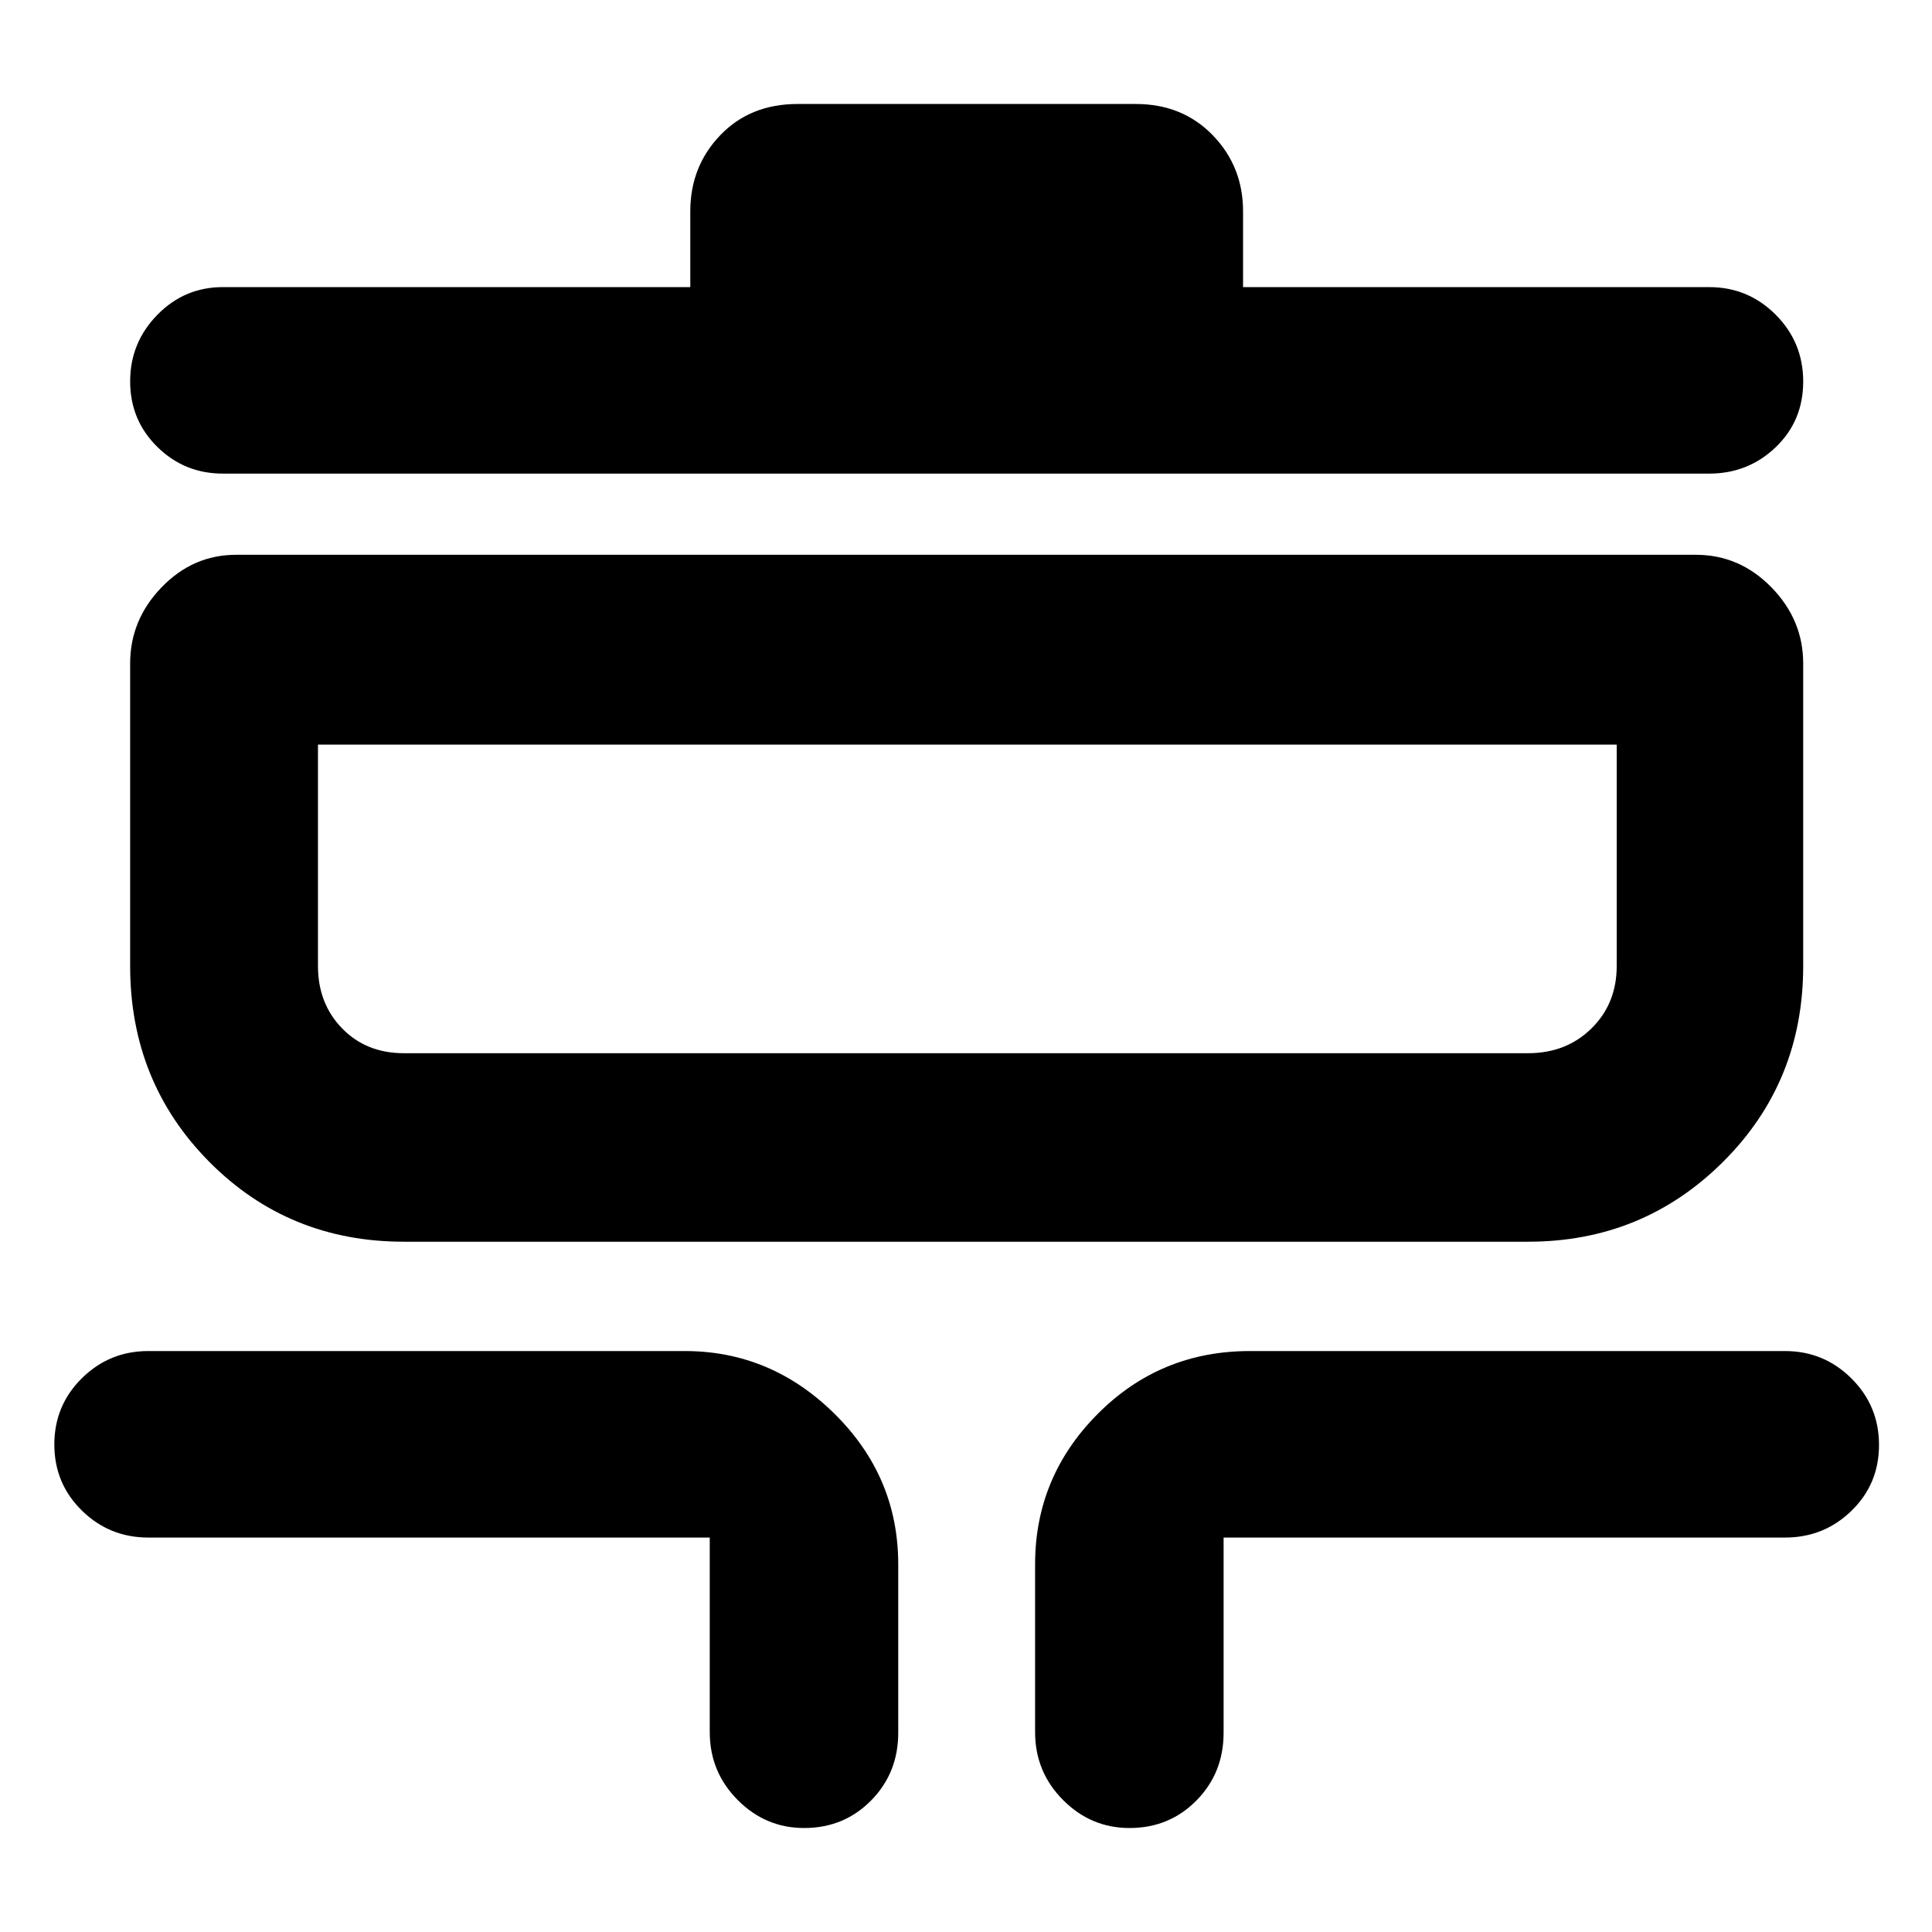 <svg xmlns="http://www.w3.org/2000/svg" height="40" viewBox="0 -960 960 960" width="40"><path d="M399.55-51.67q-19.17 0-33.02-13.95-13.86-13.95-13.86-33.71V-196h-279q-19.31 0-32.99-13.42Q27-222.84 27-242.25q0-19.4 13.68-32.91 13.68-13.51 32.99-13.51h266.66q42.84 0 74.42 31.25t31.58 74.75V-99q0 19.96-13.48 33.64-13.47 13.69-33.3 13.69Zm161.67 0q-19.17 0-33.03-13.95t-13.86-33.71v-83.34q0-43.5 31.1-74.75 31.09-31.25 75.57-31.25h266q19.31 0 32.99 13.63 13.68 13.62 13.68 33.03 0 19.41-13.68 32.71T887-196H608v97q0 19.96-13.48 33.64-13.48 13.69-33.3 13.69ZM200.67-343q-57.28 0-96.64-39.65Q64.67-422.31 64.67-480v-150.33q0-21.65 15.61-37.83 15.6-16.17 37.05-16.17h725.34q21.73 0 37.53 16.17 15.8 16.18 15.8 37.83V-480q0 57.69-39.86 97.35Q816.28-343 759.33-343H200.67Zm0-93.67h558.66q18.96 0 31.48-12.33 12.52-12.32 12.52-31v-110H158v110q0 18.68 12 31 11.99 12.33 30.67 12.33Zm-90-288q-19.03 0-32.52-13.29-13.48-13.3-13.48-32.53t13.48-33.04q13.49-13.8 32.52-13.8H343V-855q0-22.26 14.87-37.79 14.86-15.54 38.46-15.54h168q23.24 0 38.29 15.54 15.05 15.53 15.05 37.79v37.67h231.66q19.31 0 32.99 13.7Q896-789.92 896-770.4q0 19.53-13.68 32.63-13.68 13.1-32.99 13.1H110.67Zm47.33 288V-590v153.33Z"/></svg>